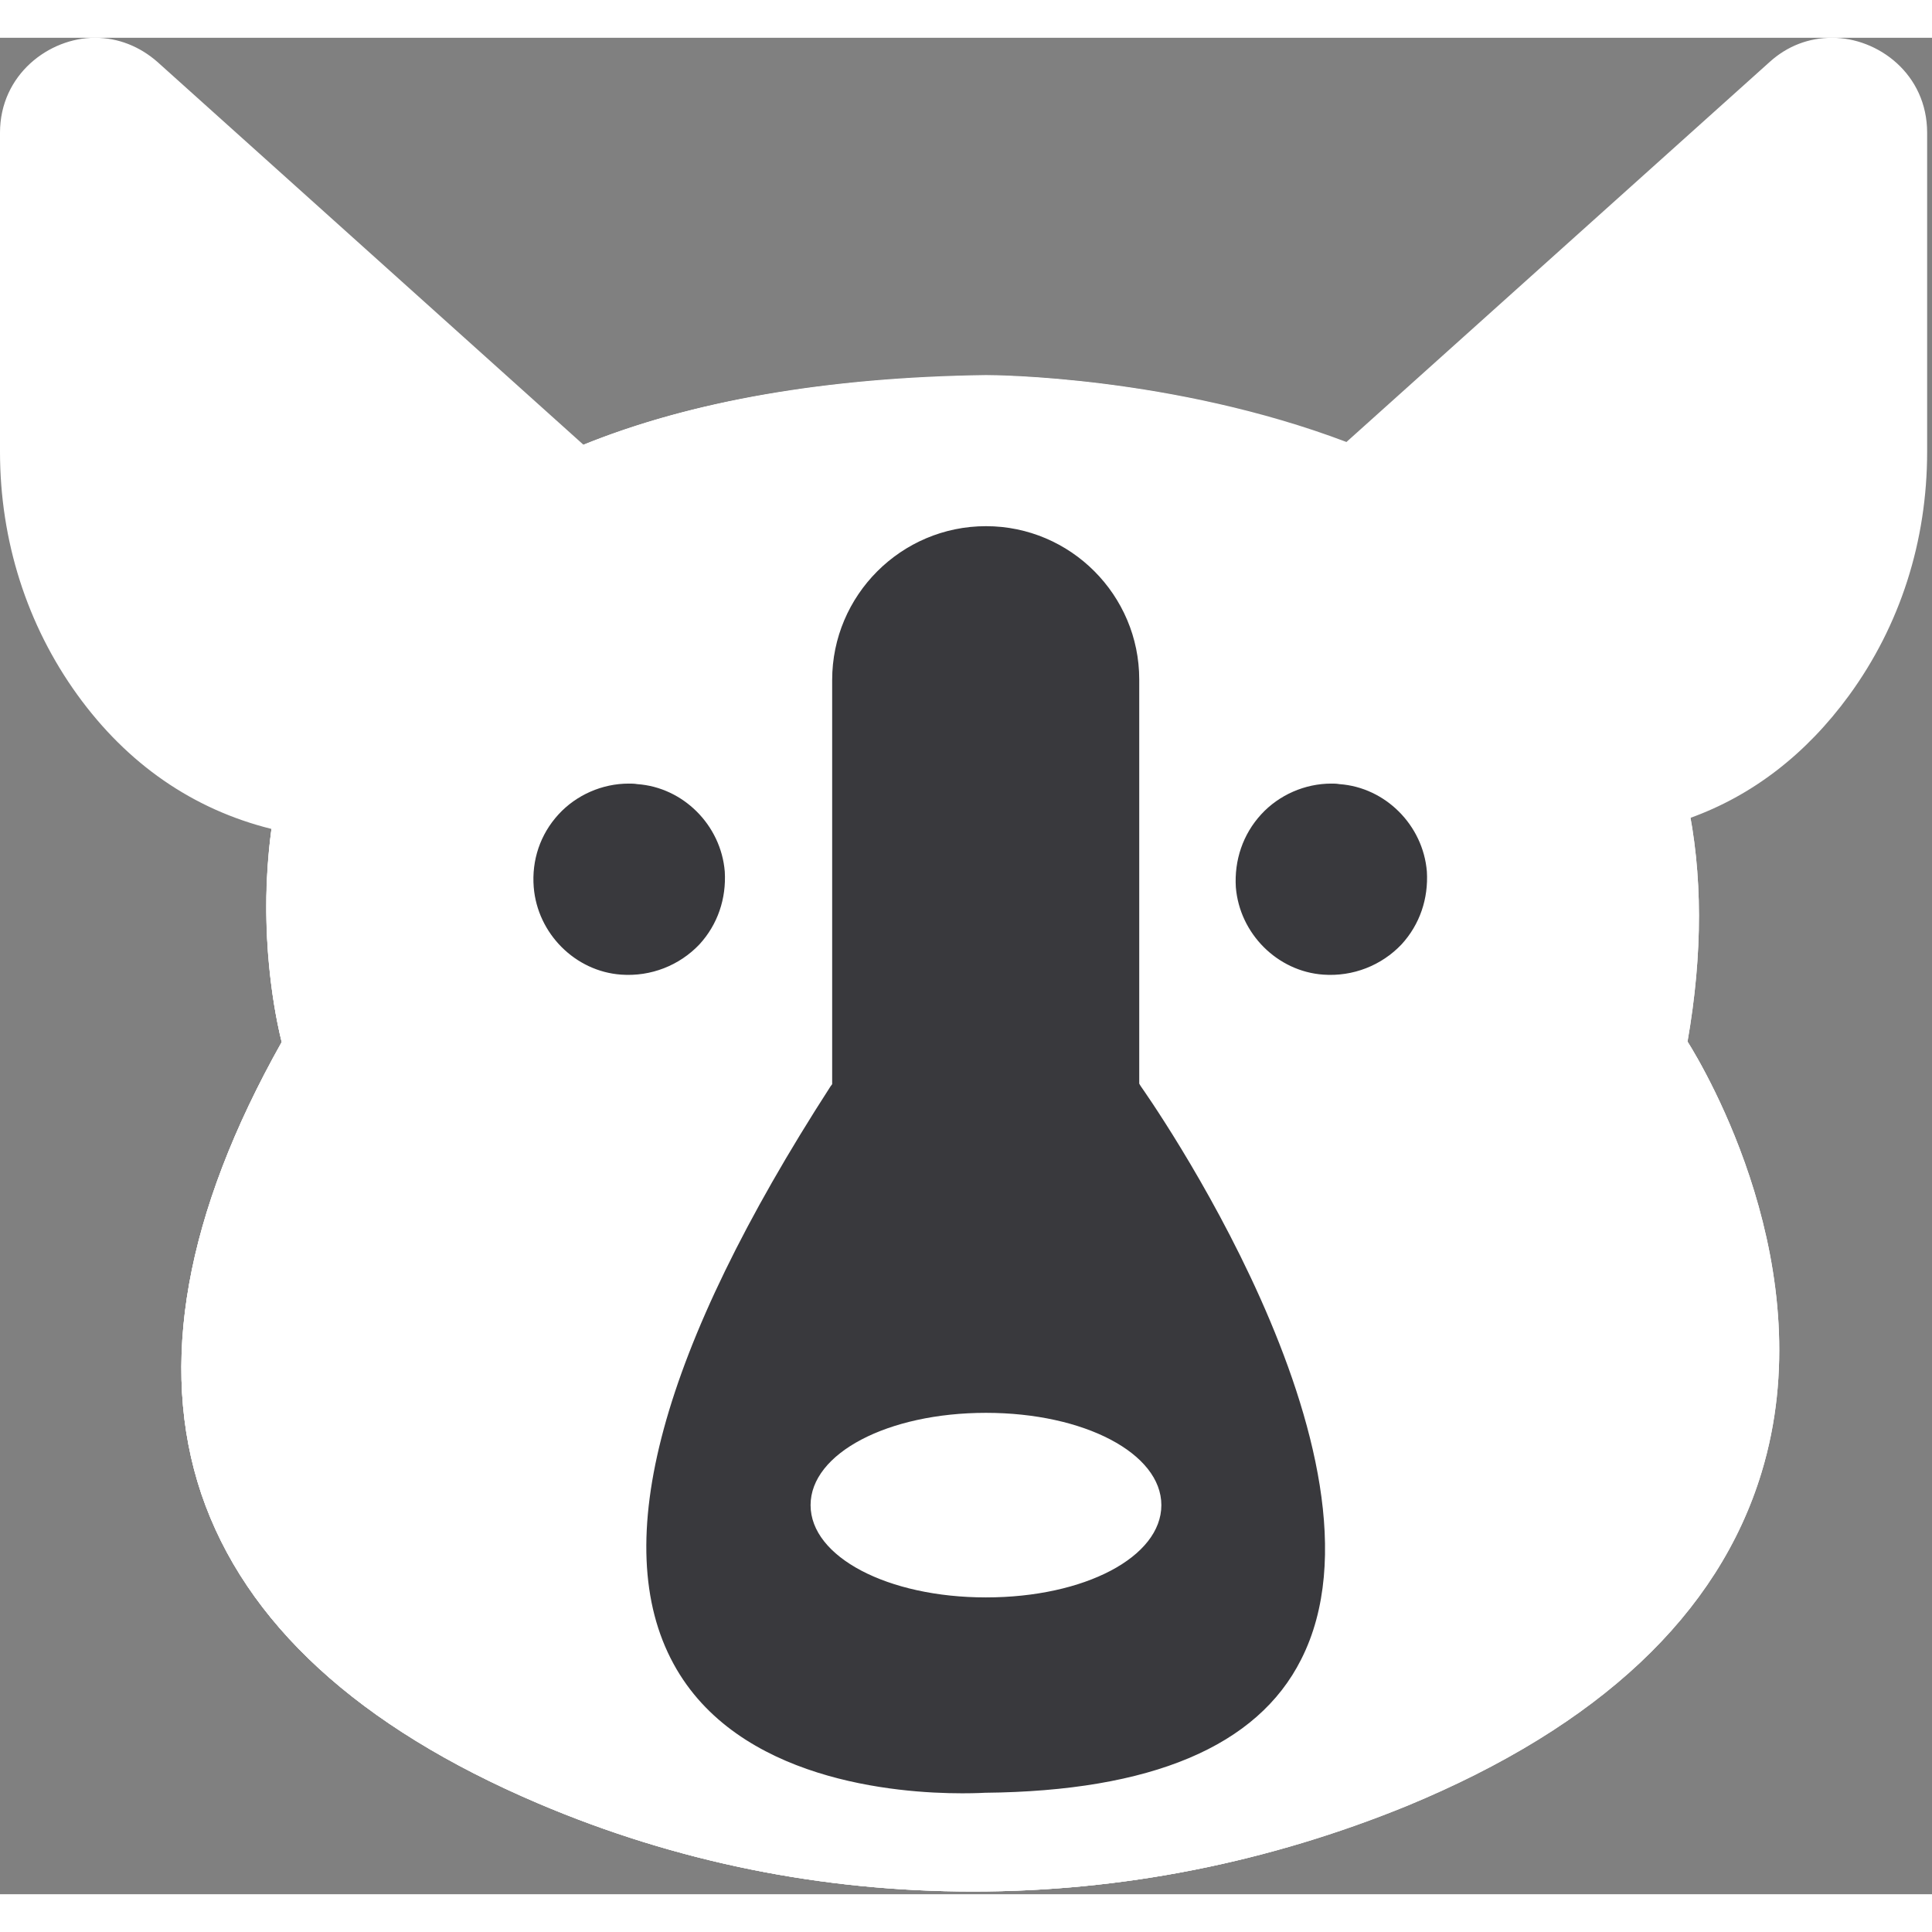 <svg width="358" height="358" viewBox="0 0 358 344" xmlns="http://www.w3.org/2000/svg">
    <rect x="0" y="0" width="358" height="344" fill="#808080" stroke="none"/>
    <path fill="#fff"
          transform="translate(-1061.9 -841.6)"
          d="M1242.2 1185.1c-28 0-55.1-5.5-80.5-16.3-33.4-14.2-54.4-33.5-62.5-57.4-8-23.8-3-51.9 14.9-83.7-1.5-5.9-10.5-46.7 14-79.6 21-28.3 60.2-43.1 116.5-43.9 3.4 0 76.9.5 112.7 43.3 17.2 20.5 23 47.5 17.3 80.1 3.2 5.1 25.2 42.2 13.7 79.9-8 26.3-30.1 47-65.6 61.7-25.7 10.5-52.8 15.9-80.5 15.9Zm2.6-277.4c-55.3.8-93.6 15.1-113.9 42.5-25.2 34-13.3 76.9-13.2 77.3l.2.7-.4.6c-17.7 31.1-22.8 58.5-15 81.5 7.8 22.9 28.1 41.6 60.6 55.3 25 10.6 51.7 16 79.2 16 27.3 0 53.9-5.3 79.2-15.7 34.5-14.2 55.9-34.2 63.6-59.4 11.8-38.8-13.4-77.2-13.7-77.6l-.4-.6.1-.7c5.7-31.8.2-58.1-16.4-77.9-34.8-41.5-106.9-42-109.9-42Z"/>
    <path fill="#fff"
          transform="translate(-1061.9 -841.6)"
          d="M1116 1028s-34.4-119.7 128.6-122c0 0 150.2-1.2 128.2 122 0 0 62.3 93-50.7 139.6-51.1 21-108.9 21.3-159.7-.3-48-20.4-91.2-60.7-46.4-139.3Z"/>
    <path fill="#fff"
          transform="translate(-1061.9 -841.6)"
          d="M1242.2 1185.1c-28 0-55.1-5.5-80.5-16.3-33.4-14.2-54.4-33.5-62.5-57.4-8-23.8-3-51.9 14.9-83.7-1.5-5.9-10.5-46.7 14-79.6 21-28.3 60.2-43.1 116.5-43.9 3.4 0 76.9.5 112.7 43.3 17.2 20.5 23 47.5 17.3 80.1 3.2 5.1 25.2 42.2 13.7 79.9-8 26.3-30.1 47-65.6 61.7-25.7 10.5-52.8 15.9-80.5 15.9Zm2.6-277.4c-55.3.8-93.6 15.1-113.9 42.5-25.2 34-13.3 76.9-13.2 77.3l.2.7-.4.6c-17.7 31.1-22.8 58.5-15 81.5 7.8 22.9 28.1 41.6 60.6 55.3 25 10.6 51.7 16 79.2 16 27.3 0 53.9-5.3 79.2-15.7 34.5-14.2 55.9-34.2 63.6-59.4 11.8-38.8-13.4-77.2-13.7-77.6l-.4-.6.1-.7c5.7-31.8.2-58.1-16.4-77.9-34.8-41.5-106.9-42-109.9-42Z"/>
    <path fill="#fff"
          transform="translate(-1061.9 -841.6)"
          d="M1311.8 918.7c-33.2-12.9-67.2-12.7-67.2-12.7-32 .5-56.4 5.5-74.9 13.2l-79.7-71.6c-10.2-9.1-26.3-1.9-26.3 11.7v59.1c0 15.7 4.7 31.2 14 44 7.7 10.6 19.3 20.8 36.5 24.6-3.4 22.6 1.9 41.1 1.9 41.1-44.7 78.6-1.5 118.9 46.4 139.2 50.8 21.6 108.6 21.4 159.7.3 113-46.6 50.7-139.6 50.7-139.6 2.9-16.4 2.8-30.5.3-42.8 13.7-4.6 23.4-13.4 30.1-22.6 9.3-12.8 14.1-28.3 14.1-44.2v-59.1c0-13.7-16.2-20.9-26.3-11.7l-79.3 71.1Z"/>
    <path fill="#fff"
          transform="translate(-1061.9 -841.6)"
          d="M1242.2 1185.1c-28 0-55.1-5.5-80.5-16.3-33.4-14.2-54.4-33.5-62.5-57.4-8-23.8-3-51.9 14.9-83.7-.9-3.6-4.6-19.7-1.9-39.5-14.5-3.6-26.7-12-36-24.9-9.3-12.9-14.3-28.5-14.3-45v-59.1c0-10.8 9.1-17.6 17.6-17.6 4.3 0 8.3 1.6 11.6 4.5L1170 917c20-8.1 45.1-12.5 74.6-12.9 1.6 0 34.6.2 66.8 12.4l78.4-70.4c3.3-3 7.3-4.5 11.6-4.5 8.5 0 17.6 6.7 17.6 17.6v59.1c0 16.6-5 32.2-14.5 45.2-7.9 10.8-17.8 18.5-29.5 22.7 2.3 12.6 2.1 26.5-.5 41.3 3.2 5.1 25.2 42.2 13.7 79.9-8 26.3-30.1 47-65.6 61.7-25.6 10.6-52.7 16-80.4 16Zm-162.7-339.9c-7 0-14.2 5.3-14.2 14.1v59.1c0 15.8 4.7 30.6 13.6 42.9 9.2 12.7 21.1 20.7 35.5 23.9l1.6.4-.2 1.6c-3.4 21.9 1.8 40.1 1.8 40.3l.2.7-.4.6c-17.7 31.1-22.8 58.5-15 81.5 7.8 22.9 28.1 41.6 60.6 55.3 25 10.6 51.7 16 79.2 16 27.3 0 53.9-5.3 79.2-15.7 34.5-14.2 55.9-34.2 63.6-59.5 11.8-38.9-13.4-77.2-13.7-77.5l-.4-.6.1-.7c2.7-15.2 2.8-29.4.4-42.2l-.3-1.5 1.4-.5c11.6-3.9 21.4-11.3 29.2-22 8.9-12.2 13.8-27.5 13.8-43.2v-59.1c0-8.8-7.2-14.1-14.2-14.1-3.4 0-6.7 1.3-9.3 3.6l-80 71.9-1-.4c-32-12.5-65-12.6-66.4-12.6-29.6.4-54.6 4.8-74.4 13l-1 .4-80.5-72.3c-2.5-2.2-5.7-3.4-9.2-3.4Z"/>
    <path fill="rgba(57, 57, 61, 1)"
          transform="translate(-1061.9 -841.6)"
          d="M1244.6 930.4c16.7 0 30.2 13.5 30.2 30.2v74.4s94.9 132.5-30.2 133.6c0 0-122.4 9.3-30.2-133.6v-74.4c0-16.7 13.5-30.2 30.2-30.2Z"/>
    <path fill="#fff"
          transform="translate(-1061.9 -841.6)"
          d="M1240.2 1170.5c-12.8 0-43.8-2.5-56.6-25.8-12.7-23.4-3-60.5 29-110.1v-73.9c0-17.6 14.3-31.9 31.9-31.9 17.6 0 31.9 14.3 31.9 31.9v73.8c4.7 6.6 49 71.2 29.6 109.3-8.8 17.3-29.5 26.3-61.6 26.6.2 0-1.5.1-4.2.1Zm4.4-238.4c-15.7 0-28.5 12.8-28.5 28.5v74.9l-.3.4c-31.5 48.8-41.2 84.8-29.1 107 11.8 21.7 41.4 24 53.5 24 2.6 0 4.2-.1 4.2-.1 30.8-.3 50.5-8.6 58.6-24.7 19-37.4-29.2-105.5-29.7-106.2l-.3-.5v-74.9c0-15.6-12.7-28.4-28.4-28.4Z"/>
    <path fill="rgba(57, 57, 61, 1)"
          transform="translate(-1061.9 -841.6)"
          d="M1328 995.9c.9 12-9 21.9-21 21-9.4-.7-17.1-8.4-17.8-17.8-.9-12 9-21.9 21-21 9.4.8 17 8.4 17.8 17.8Z"/>
    <path fill="#fff"
          transform="translate(-1061.9 -841.6)"
          d="M1308.6 1018.7c-.6 0-1.1 0-1.7-.1-10.3-.8-18.6-9.2-19.4-19.4-.5-6 1.5-11.7 5.6-16.1 4.4-4.7 10.7-7.3 17.3-6.7 10.3.8 18.6 9.2 19.4 19.4.5 6-1.5 11.7-5.6 16.1-4.1 4.3-9.7 6.8-15.6 6.8Zm0-38.9c-4.9 0-9.7 2.1-13 5.7-3.4 3.7-5 8.5-4.7 13.5.7 8.6 7.7 15.6 16.2 16.2 5.5.4 10.8-1.7 14.5-5.6 3.4-3.7 5-8.5 4.7-13.5-.7-8.6-7.7-15.6-16.2-16.2-.6-.1-1-.1-1.5-.1Z"/>
    <path fill="rgba(57, 57, 61, 1)"
          transform="translate(-1061.9 -841.6)"
          d="M1197.8 995.9c.9 12-9 21.9-21 21-9.4-.7-17.1-8.4-17.8-17.8-.9-12 9-21.9 21-21 9.4.8 17.1 8.4 17.8 17.8Z"/>
    <path fill="#fff"
          transform="translate(-1061.9 -841.6)"
          d="M1178.4 1018.7c-.6 0-1.1 0-1.7-.1-10.3-.8-18.6-9.2-19.4-19.4-.5-6 1.5-11.7 5.6-16.1 4.4-4.7 10.7-7.3 17.3-6.7 10.3.8 18.6 9.2 19.4 19.4.5 6-1.5 11.7-5.6 16.1-4 4.3-9.7 6.8-15.6 6.8Zm0-38.9c-4.9 0-9.7 2.1-13 5.7-3.4 3.7-5 8.5-4.6 13.5.7 8.6 7.7 15.6 16.2 16.2 5.5.4 10.8-1.7 14.5-5.6 3.4-3.7 5-8.5 4.7-13.5-.7-8.6-7.7-15.6-16.2-16.2-.6-.1-1.1-.1-1.6-.1ZM1275.4 1113.5c0 8.5-13.8 15.3-30.8 15.3s-30.8-6.9-30.8-15.3c0-8.5 13.8-15.3 30.8-15.3s30.8 6.9 30.8 15.3Z"/>
    <path fill="#fff"
          transform="translate(-1061.9 -841.6)"
          d="M1244.6 1130.6c-18.2 0-32.5-7.5-32.5-17.1 0-9.6 14.3-17.1 32.5-17.1s32.5 7.5 32.5 17.1c0 9.6-14.2 17.1-32.5 17.1Zm0-30.7c-15.8 0-29.1 6.2-29.1 13.6 0 7.4 13.3 13.6 29.1 13.6s29.1-6.2 29.1-13.6c0-7.3-13.3-13.6-29.1-13.6Z"/>
</svg>
